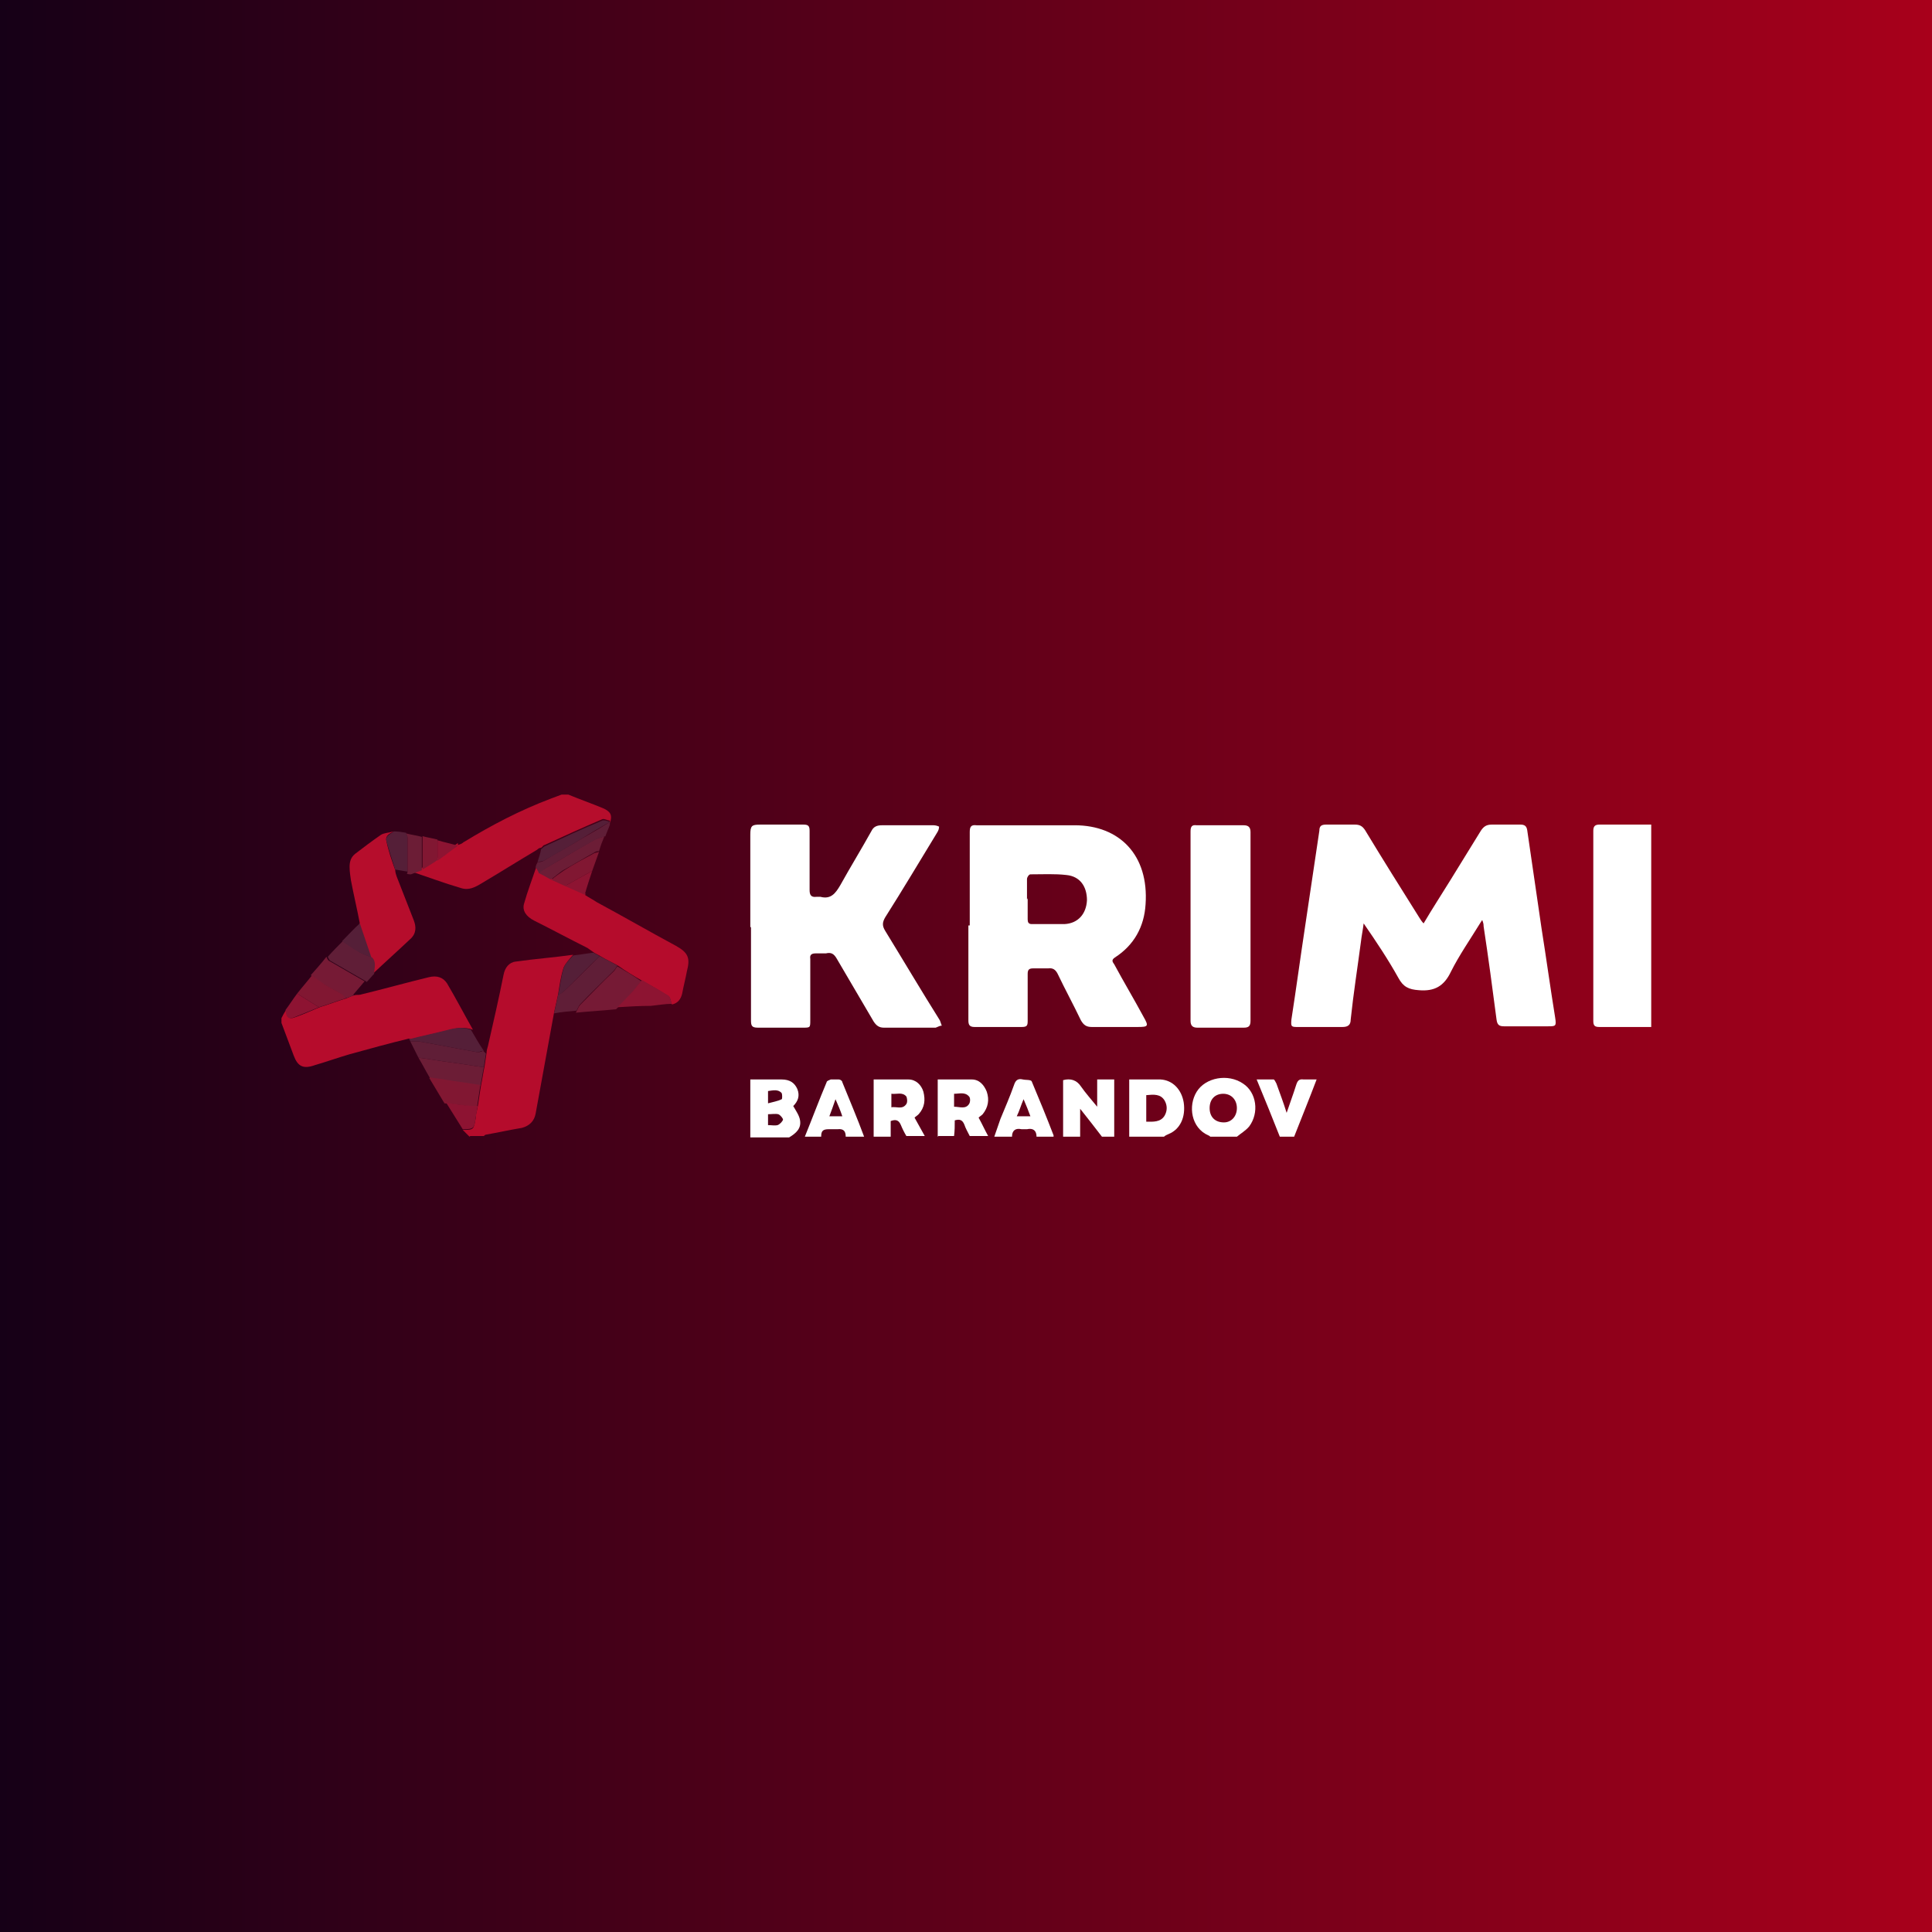 <?xml version="1.0" encoding="UTF-8"?>
<svg xmlns="http://www.w3.org/2000/svg" xmlns:xlink="http://www.w3.org/1999/xlink" version="1.1" viewBox="0 0 283.5 283.5">
  <rect x="0" y="0" width="283.5" height="283.5" fill="#808080" stroke="none"/>
  <defs>
    <style>
      .cls-1 {
        fill: #551f38;
      }

      .cls-2 {
        fill: #8d1432;
      }

      .cls-3 {
        fill: #b60d2c;
      }

      .cls-4 {
        fill: #6c1d36;
      }

      .cls-5 {
        fill: #761a35;
      }

      .cls-6 {
        fill: #811732;
      }

      .cls-7 {
        fill: #8d1332;
      }

      .cls-8 {
        fill: #fff;
      }

      .cls-9 {
        fill: #b50c2c;
      }

      .cls-10 {
        fill: url(#Nepojmenovaný_přechod_3);
      }

      .cls-11 {
        fill: #601e37;
      }

      .cls-12 {
        fill: #b60c2c;
      }
    </style>
    <linearGradient id="Nepojmenovaný_přechod_3" data-name="Nepojmenovaný přechod 3" x1="0" y1="495.8" x2="283.5" y2="495.8" gradientTransform="translate(0 -354)" gradientUnits="userSpaceOnUse">
      <stop offset="0" stop-color="#160017"/>
      <stop offset="1" stop-color="#a8001b"/>
    </linearGradient>
  </defs>
  <!-- Generator: Adobe Illustrator 28.7.1, SVG Export Plug-In . SVG Version: 1.2.0 Build 142)  -->
  <g>
    <g id="Vrstva_1">
      <g id="Vrstva_1-2-2">
        <rect class="cls-10" width="283.5" height="283.5"/>
      </g>
      <g>
        <path class="cls-8" d="M242.3,150.7c-2.5,0-5.1,0-7.6,0-.7,0-.9-.2-.9-.9,0-9.3,0-18.6,0-27.9,0-.7.3-.9.9-.9,2.5,0,5.1,0,7.6,0v29.7Z"/>
        <path class="cls-9" d="M68.9,166.8c-.3-.3-.7-.7-1-1,1.6,0,1.6,0,1.9-1.7,0-.6.2-1.1.3-1.7.2-1.1.3-2.1.5-3.2.2-.9.3-1.8.5-2.7.1-.7.2-1.4.3-2,0-.3.1-.7.2-1,.8-3.5,1.6-7,2.3-10.5.2-1,.8-1.8,1.8-1.9,2.8-.4,5.6-.6,8.4-1-.5.6-1.1,1.2-1.4,1.9-.4,1.2-.6,2.6-.8,3.9-.2.9-.4,1.8-.6,2.7-.9,4.9-1.8,9.9-2.7,14.8-.2,1.1-.9,1.8-2,2.1-1.8.3-3.6.7-5.3,1-.1,0-.2.1-.3.2h-2Z"/>
        <path class="cls-12" d="M60,152.4c-2.9.7-5.8,1.5-8.7,2.3-1.7.5-3.4,1.1-5.1,1.6-1.7.6-2.5.2-3.1-1.4-.6-1.6-1.2-3.2-1.8-4.8,0-.2,0-.4,0-.7.2-.4.4-.8.7-1.2,0,1,.4,1.4,1.2,1.1,1.2-.4,2.5-1,3.7-1.5,1.3-.4,2.6-.9,3.9-1.3.5-.2.9-.4,1.4-.5.3,0,.6,0,.9-.1,3.3-.8,6.5-1.7,9.8-2.5,1.2-.3,2.1,0,2.7.9,1.3,2.2,2.5,4.5,3.8,6.8-1.1-.4-2.2-.3-3.3,0-1.9.5-3.9.9-5.8,1.4Z"/>
        <path class="cls-3" d="M67.2,124c.3-.1.6-.2.8-.4,4.1-2.5,8.3-4.7,12.8-6.4.5-.2,1.1-.4,1.6-.6.3,0,.7,0,1,0,1.7.7,3.4,1.3,5.1,2,1.1.5,1.4,1,1,2.2,0-.1,0-.3,0-.4-.4,0-.8-.3-1.1-.2-2.8,1.2-5.7,2.5-8.5,3.8-.2,0-.3.3-.5.4-.2,0-.4.1-.6.3-2.7,1.6-5.4,3.3-8.1,4.9-1,.6-1.9,1.1-3.1.7-2.4-.7-4.8-1.6-7.2-2.4.5-.2,1.1-.4,1.6-.6.7-.5,1.4-.9,2.2-1.4,1-.7,2-1.5,3-2.2Z"/>
        <path class="cls-8" d="M177.6,166.8c0,0-.2-.2-.3-.2-2.5-1.1-3-4.3-1.7-6.4,1.3-2.1,4.6-2.7,6.8-1.2,2,1.3,2.4,4.3.9,6.3-.5.6-1.2,1-1.8,1.5h-3.9ZM181.5,162.6c0-1.2-.8-2.1-2-2.1-1.2,0-2,.8-2,2.1,0,1.3.8,2.1,2.1,2.1,1.1,0,1.9-.9,1.9-2.1Z"/>
        <path class="cls-8" d="M165.7,166.8v-8.4c1.6,0,3.1,0,4.6,0,1.8.1,3.1,1.5,3.4,3.4.3,2.1-.5,3.9-2.2,4.6-.2.1-.5.2-.7.4h-5ZM168.2,160.7v3.9c1,0,2.1.1,2.7-.9.4-.7.4-1.5,0-2.2-.6-1-1.6-.9-2.7-.8Z"/>
        <path class="cls-8" d="M156,166.8v-8.3c1.1-.3,2,0,2.6.9.7,1,1.5,1.9,2.4,3v-4h2.5v8.4h-1.8c-1-1.3-2-2.6-3.2-4.1v4.1h-2.5Z"/>
        <path class="cls-8" d="M110.1,166.8v-8.4c1.1,0,2.2,0,3.2,0,.5,0,.9,0,1.4,0,1.2,0,1.9.5,2.3,1.4.4,1,.1,1.8-.6,2.5.4.7.9,1.4,1,2.1.2,1.2-.6,1.9-1.6,2.5h-5.7ZM112.7,165.1c.5,0,1,.1,1.4,0,.3-.1.7-.5.8-.8,0-.2-.4-.7-.7-.8-.4-.1-1,0-1.5,0v1.7ZM112.7,161.9c.7-.2,1.4-.3,2-.6.1,0,.1-.7,0-.9-.5-.6-1.3-.4-2-.3v1.8Z"/>
        <path class="cls-8" d="M128.2,166.8v-8.4c1.8,0,3.5,0,5.1,0,1.1,0,1.9.8,2.2,1.8.3,1.2.2,2.3-.7,3.3-.2.2-.4.3-.6.5.5.9,1,1.8,1.5,2.7h-2.7c-.3-.5-.6-1.1-.8-1.6-.3-.7-.7-.9-1.5-.6v2.3h-2.5ZM130.7,162.5c.8-.2,1.7.4,2.3-.5.2-.3.1-.9,0-1.1-.6-.7-1.4-.3-2.2-.4v2.1Z"/>
        <path class="cls-8" d="M137.6,166.8v-8.4c1.7,0,3.3,0,5,0,1.1,0,1.8.8,2.2,1.8.4,1.2.2,2.3-.6,3.3-.2.2-.4.3-.6.5.5.9.9,1.8,1.4,2.7h-2.7c-.3-.6-.6-1.1-.8-1.7-.3-.7-.7-.8-1.4-.6,0,.8,0,1.5-.1,2.3h-2.3ZM140,162.4c.8,0,1.7.4,2.2-.4.2-.3.2-.9,0-1.1-.6-.7-1.4-.4-2.2-.4v2Z"/>
        <path class="cls-8" d="M118.1,166.8c1.1-2.7,2.1-5.4,3.2-8,0-.2.4-.3.6-.4.4,0,.8,0,1.2,0,.2,0,.5.2.5.4,1.1,2.7,2.2,5.3,3.2,8h-2.7c0-.8-.3-1.2-1.2-1.1-.4,0-.8,0-1.3,0-.9,0-1.1.3-1.1,1.1h-2.7ZM122.6,161.3c-.3.9-.6,1.7-.9,2.5h1.9c-.3-.9-.6-1.6-1-2.5Z"/>
        <path class="cls-8" d="M145.9,166.8c.3-.9.6-1.7.9-2.6.7-1.7,1.4-3.3,2-5,.2-.6.5-1,1.3-.8.4.1,1.2,0,1.3.3,1.1,2.6,2.2,5.3,3.2,7.9,0,0,0,.1,0,.2h-2.5c0-.9-.5-1.3-1.4-1.1-.3,0-.6,0-.8,0-.9-.2-1.4.2-1.4,1.1h-2.5ZM149.3,163.8h1.9c-.3-.8-.6-1.6-1-2.5-.4.9-.6,1.7-1,2.5Z"/>
        <path class="cls-8" d="M187.8,166.8c-1.1-2.8-2.2-5.5-3.4-8.4,1,0,1.7,0,2.5,0,.1,0,.3.4.4.6.5,1.4,1,2.7,1.5,4.3.5-1.5,1-2.8,1.4-4.1.2-.6.4-.9,1.1-.8.6,0,1.1,0,1.9,0-1.1,2.9-2.2,5.6-3.3,8.4h-2.2Z"/>
        <path class="cls-8" d="M217.3,135.3c-1.6,2.6-3.2,4.9-4.4,7.3-1,2.1-2.4,2.9-4.7,2.7-1.5-.1-2.3-.5-3-1.8-1.5-2.7-3.3-5.4-5.1-8-.1.9-.3,1.8-.4,2.7-.5,3.8-1.1,7.6-1.5,11.4,0,.8-.4,1.1-1.2,1.1-2.2,0-4.4,0-6.5,0-1,0-1.1,0-1-1.1.7-4.5,1.3-9,2-13.6.7-4.7,1.4-9.4,2.1-14.1,0-.7.3-.9,1-.9,1.4,0,2.8,0,4.2,0,.7,0,1.1.2,1.5.8,2.6,4.3,5.3,8.6,8,12.9.2.3.3.5.6.8,1.3-2.2,2.6-4.2,3.9-6.3,1.5-2.4,3-4.9,4.5-7.3.4-.6.8-.9,1.6-.9,1.4,0,2.8,0,4.2,0,.6,0,.9.2,1,.8.7,4.8,1.4,9.6,2.1,14.4.7,4.4,1.3,8.8,2,13.1.2,1.3.1,1.3-1.1,1.3-2.1,0-4.2,0-6.4,0-.7,0-1-.2-1.1-1-.6-4.6-1.2-9.1-1.9-13.7,0-.2,0-.4-.2-.9Z"/>
        <path class="cls-8" d="M142.3,135.8c0-4.6,0-9.2,0-13.7,0-.8.2-1.1,1-1,4.8,0,9.6,0,14.4,0,6.6,0,10.9,4.4,10.4,11.6-.2,3.3-1.7,6-4.5,7.8-.6.4-.3.7-.1,1,1.4,2.6,2.9,5.1,4.3,7.7.8,1.4.7,1.5-.9,1.5-2.2,0-4.5,0-6.7,0-.8,0-1.2-.3-1.6-1-1.1-2.3-2.3-4.5-3.4-6.8-.3-.6-.7-.9-1.4-.8-.7,0-1.5,0-2.2,0-.6,0-.8.2-.8.8,0,2.3,0,4.6,0,6.9,0,.7-.1.9-.9.9-2.3,0-4.6,0-6.9,0-.8,0-.9-.4-.9-1,0-4.6,0-9.3,0-13.9ZM150.8,131.8s0,0,0,0c0,1,0,2.1,0,3.1,0,.4.1.7.6.7,1.6,0,3.2,0,4.8,0,2-.1,3.2-1.5,3.3-3.5,0-2-1-3.5-3-3.7-1.7-.2-3.5-.1-5.3-.1-.2,0-.5.4-.5.7,0,1,0,2,0,3Z"/>
        <path class="cls-8" d="M110.1,136c0-4.5,0-9,0-13.5,0-1.3.2-1.5,1.4-1.5,2.1,0,4.3,0,6.4,0,.7,0,.9.2.9.9,0,2.9,0,5.8,0,8.7,0,.7.2,1.1,1,1,.2,0,.4,0,.6,0,1.5.4,2.2-.5,2.9-1.7,1.5-2.7,3.1-5.3,4.6-8,.3-.6.8-.8,1.5-.8,2.5,0,5.1,0,7.6,0,.3,0,.6.1.8.2,0,.3-.1.6-.3.9-2.5,4.1-5,8.3-7.6,12.4-.4.7-.5,1.2,0,2,2.7,4.4,5.3,8.8,8,13.1.1.2.2.6.3.8-.3,0-.6.2-.9.3-2.5,0-5.1,0-7.6,0-.7,0-1.1-.3-1.5-.9-1.8-3.1-3.6-6.1-5.4-9.2-.4-.7-.8-1-1.6-.8-.5,0-1,0-1.5,0-.6,0-.9.2-.8.8,0,3,0,6,0,9,0,1.1,0,1.1-1.1,1.1-2.2,0-4.4,0-6.6,0-.9,0-1-.3-1-1.1,0-4.5,0-9.1,0-13.6Z"/>
        <path class="cls-8" d="M174.7,135.7c0-4.6,0-9.2,0-13.7,0-.7.2-1,.9-.9,2.3,0,4.6,0,6.9,0,.7,0,1,.3,1,1,0,9.2,0,18.5,0,27.7,0,.8-.3,1-1,1-2.3,0-4.5,0-6.8,0-.7,0-1-.3-1-1,0-4.7,0-9.4,0-14.1,0,0,0,0,0,0Z"/>
        <path class="cls-9" d="M85.8,131.3c.6.4,1.2.7,1.8,1.1,3.9,2.1,7.7,4.3,11.6,6.4,1.8,1,2.1,1.8,1.6,3.7-.2,1.1-.5,2.2-.7,3.3-.2.8-.6,1.4-1.5,1.6-.2-.4-.2-1-.5-1.2-1.2-.8-2.6-1.6-3.9-2.3-1.2-.7-2.4-1.4-3.5-2.2-.9-.5-1.8-.9-2.6-1.4-.3-.2-.6-.3-.9-.5-.3-.2-.7-.5-1-.7-2.6-1.3-5.2-2.7-7.8-4-1.2-.6-1.8-1.5-1.5-2.5.5-1.8,1.2-3.6,1.8-5.4.2.3.3.6.5.8.6.3,1.2.7,1.9,1,.7.3,1.5.7,2.2,1,.9.4,1.8.8,2.7,1.2Z"/>
        <path class="cls-11" d="M88,140.3c.9.5,1.8.9,2.6,1.4-.2.2-.3.5-.5.7-1.7,1.7-3.4,3.3-5,5-.2.2-.3.6-.5.9-1.1.1-2.2.2-3.3.4.2-.9.4-1.8.6-2.7.3-.2.6-.3.8-.5,1.8-1.7,3.5-3.4,5.3-5.2Z"/>
        <path class="cls-5" d="M84.6,148.4c.2-.3.3-.7.5-.9,1.7-1.7,3.3-3.4,5-5,.2-.2.3-.5.5-.7,1.2.7,2.4,1.4,3.5,2.2-.4.5-.8,1-1.2,1.5-.8.9-1.6,1.7-2.5,2.6-2,.2-3.9.3-5.9.5Z"/>
        <path class="cls-2" d="M90.5,147.9c.8-.8,1.7-1.7,2.5-2.6.4-.5.8-1,1.2-1.5,1.3.8,2.6,1.5,3.9,2.3.3.2.3.8.5,1.2-1,0-2.1.2-3.1.3-1.6,0-3.3.1-4.9.2Z"/>
        <path class="cls-4" d="M80.9,129.1c-.6-.3-1.2-.7-1.9-1,.2-.2.5-.4.7-.5,2.5-1.4,4.9-2.9,7.4-4.3.5-.3,1.1-.4,1.6-.6-.3.7-.6,1.5-.8,2.2-.2,0-.5,0-.7.2-1.5.8-2.9,1.7-4.4,2.5-.7.4-1.3,1-1.9,1.4Z"/>
        <path class="cls-11" d="M88.8,122.7c-.5.2-1.1.3-1.6.6-2.5,1.4-4.9,2.8-7.4,4.3-.3.2-.5.4-.7.5-.2-.3-.3-.6-.5-.8,0-.3.2-.6.3-.8.3,0,.6,0,.9-.2,1.8-1.1,3.7-2.1,5.5-3.2,1.4-.8,2.8-1.6,4.2-2.5,0,.1,0,.3,0,.4-.2.6-.5,1.2-.7,1.8Z"/>
        <path class="cls-6" d="M80.9,129.1c.6-.5,1.3-1,1.9-1.4,1.4-.9,2.9-1.7,4.4-2.5.2-.1.5-.1.7-.2-.3.9-.7,1.9-1,2.8-1.3.7-2.5,1.4-3.8,2.1,0,0,0,.2,0,.2-.7-.3-1.5-.7-2.2-1Z"/>
        <path class="cls-2" d="M83.1,130.1c0,0,0-.2,0-.2,1.3-.7,2.5-1.4,3.8-2.1-.4,1.2-.8,2.4-1.1,3.5-.9-.4-1.8-.8-2.7-1.2Z"/>
        <path class="cls-3" d="M52.8,135.5c-.4-2.1-.9-4.2-1.3-6.3-.1-.7-.2-1.3-.2-2,0-.8.2-1.4.8-1.9,1.3-1,2.5-1.9,3.8-2.8.5-.3,1.2-.3,1.9-.5-.6.3-1.3.6-1.1,1.4.3,1.5.8,2.9,1.3,4.3,0,.3.1.6.2.9.8,2.1,1.7,4.3,2.5,6.4.4,1,.4,2-.5,2.8-1.8,1.7-3.7,3.4-5.5,5.1,0-.8.4-1.7-.3-2.4-.6-1.7-1.1-3.3-1.7-5Z"/>
        <path class="cls-5" d="M52,146c-.5.2-.9.4-1.4.5-.2-.2-.3-.5-.5-.6-.8-.5-1.7-.9-2.5-1.4-.7-.4-1.3-.9-2-1.4.8-.9,1.6-1.8,2.3-2.7.1.2.2.5.4.6,1.7,1,3.5,2,5.2,3-.6.7-1.1,1.3-1.7,2Z"/>
        <path class="cls-11" d="M53.7,144c-1.7-1-3.5-2-5.2-3-.2-.1-.3-.4-.4-.6.7-.8,1.5-1.6,2.2-2.3.7.5,1.5,1,2.3,1.5.6.4,1.3.6,2,.9.7.7.3,1.6.3,2.4-.4.4-.7.8-1.1,1.2Z"/>
        <path class="cls-6" d="M45.7,143.1c.7.5,1.3.9,2,1.4.8.5,1.7.9,2.5,1.4.2.1.3.4.5.6-1.3.4-2.6.9-3.9,1.3-1.1-.7-2.1-1.3-3.2-2,.7-.9,1.5-1.8,2.2-2.7Z"/>
        <path class="cls-1" d="M58,127.7c-.4-1.4-.9-2.8-1.3-4.3-.2-.7.6-1,1.1-1.4.6,0,1.2.1,1.8.2,0,.2.2.4.2.6,0,1.7,0,3.4,0,5.1-.6-.1-1.2-.2-1.8-.3Z"/>
        <path class="cls-4" d="M59.8,128c0-1.7,0-3.4,0-5.1,0-.2-.1-.4-.2-.6.8.2,1.6.3,2.3.5,0,1.6,0,3.3,0,4.9-.5.2-1.1.4-1.6.6-.2,0-.4,0-.6-.1Z"/>
        <path class="cls-1" d="M54.5,140.5c-.7-.3-1.4-.5-2-.9-.8-.4-1.5-1-2.3-1.5.9-.9,1.7-1.8,2.6-2.6.6,1.7,1.1,3.3,1.7,5Z"/>
        <path class="cls-7" d="M43.6,145.8c1.1.7,2.1,1.3,3.2,2-1.2.5-2.4,1-3.7,1.5-.8.3-1.1,0-1.2-1.1.6-.8,1.1-1.6,1.7-2.4Z"/>
        <path class="cls-6" d="M62,127.6c0-1.6,0-3.3,0-4.9.7.2,1.5.3,2.2.5,0,1,0,2,0,3-.7.5-1.4.9-2.2,1.4Z"/>
        <path class="cls-2" d="M64.2,126.3c0-1,0-2,0-3,1,.3,2,.5,3,.8-1,.7-2,1.5-3,2.2Z"/>
        <path class="cls-4" d="M71,156.6c-.2.9-.3,1.8-.5,2.7-.9-.1-1.8-.3-2.7-.4-1.6-.2-3.2-.5-4.7-.7-.6-1-1.1-2-1.7-3,1.6.2,3.2.5,4.8.7,1.6.2,3.2.5,4.8.7Z"/>
        <path class="cls-11" d="M71,156.6c-1.6-.2-3.2-.5-4.8-.7-1.6-.2-3.2-.5-4.8-.7-.4-.8-.8-1.6-1.2-2.4.4,0,.8,0,1.2,0,2.9.5,5.8,1.1,8.7,1.6.3,0,.6-.1.8-.2l.4.4c-.1.7-.2,1.4-.3,2Z"/>
        <path class="cls-1" d="M70.9,154.2c-.3,0-.6.2-.8.2-2.9-.5-5.8-1.1-8.7-1.6-.4,0-.8,0-1.2,0,0-.1-.1-.2-.2-.3,1.9-.5,3.9-.9,5.8-1.4,1.1-.3,2.2-.4,3.3,0,.6,1,1.2,2.1,1.9,3.1Z"/>
        <path class="cls-6" d="M63.1,158.1c1.6.2,3.2.5,4.7.7.9.1,1.8.3,2.7.4-.2,1.1-.3,2.1-.5,3.2-.2,0-.4,0-.7,0-1.4-.2-2.7-.4-4.1-.5,0,0,0,0,0,0,0,0,0-.1-.1-.2-.7-1.2-1.4-2.3-2.1-3.5Z"/>
        <path class="cls-7" d="M65.3,161.8c1.4.2,2.7.4,4.1.5.2,0,.4,0,.7,0-.1.6-.2,1.1-.3,1.7-.2,1.6-.3,1.7-1.9,1.7-.8-1.3-1.7-2.7-2.5-4Z"/>
        <path class="cls-7" d="M65.2,161.6c0,0,0,.1.1.2,0,0,0-.1-.1-.2Z"/>
        <path class="cls-1" d="M84.1,140.2c1-.1,2-.3,3-.4.3.2.6.3.9.5-1.8,1.7-3.5,3.5-5.3,5.2-.2.2-.5.4-.8.5.3-1.3.4-2.6.8-3.9.2-.7.9-1.3,1.4-1.9Z"/>
        <path class="cls-1" d="M78.9,126.4c.2-.6.4-1.2.5-1.8.2-.1.3-.3.5-.4,2.8-1.3,5.6-2.6,8.5-3.8.3-.1.7.1,1.1.2-1.4.8-2.8,1.6-4.2,2.5-1.8,1.1-3.7,2.2-5.5,3.2-.2.1-.6.1-.9.2Z"/>
      </g>
    </g>
  </g>
</svg>